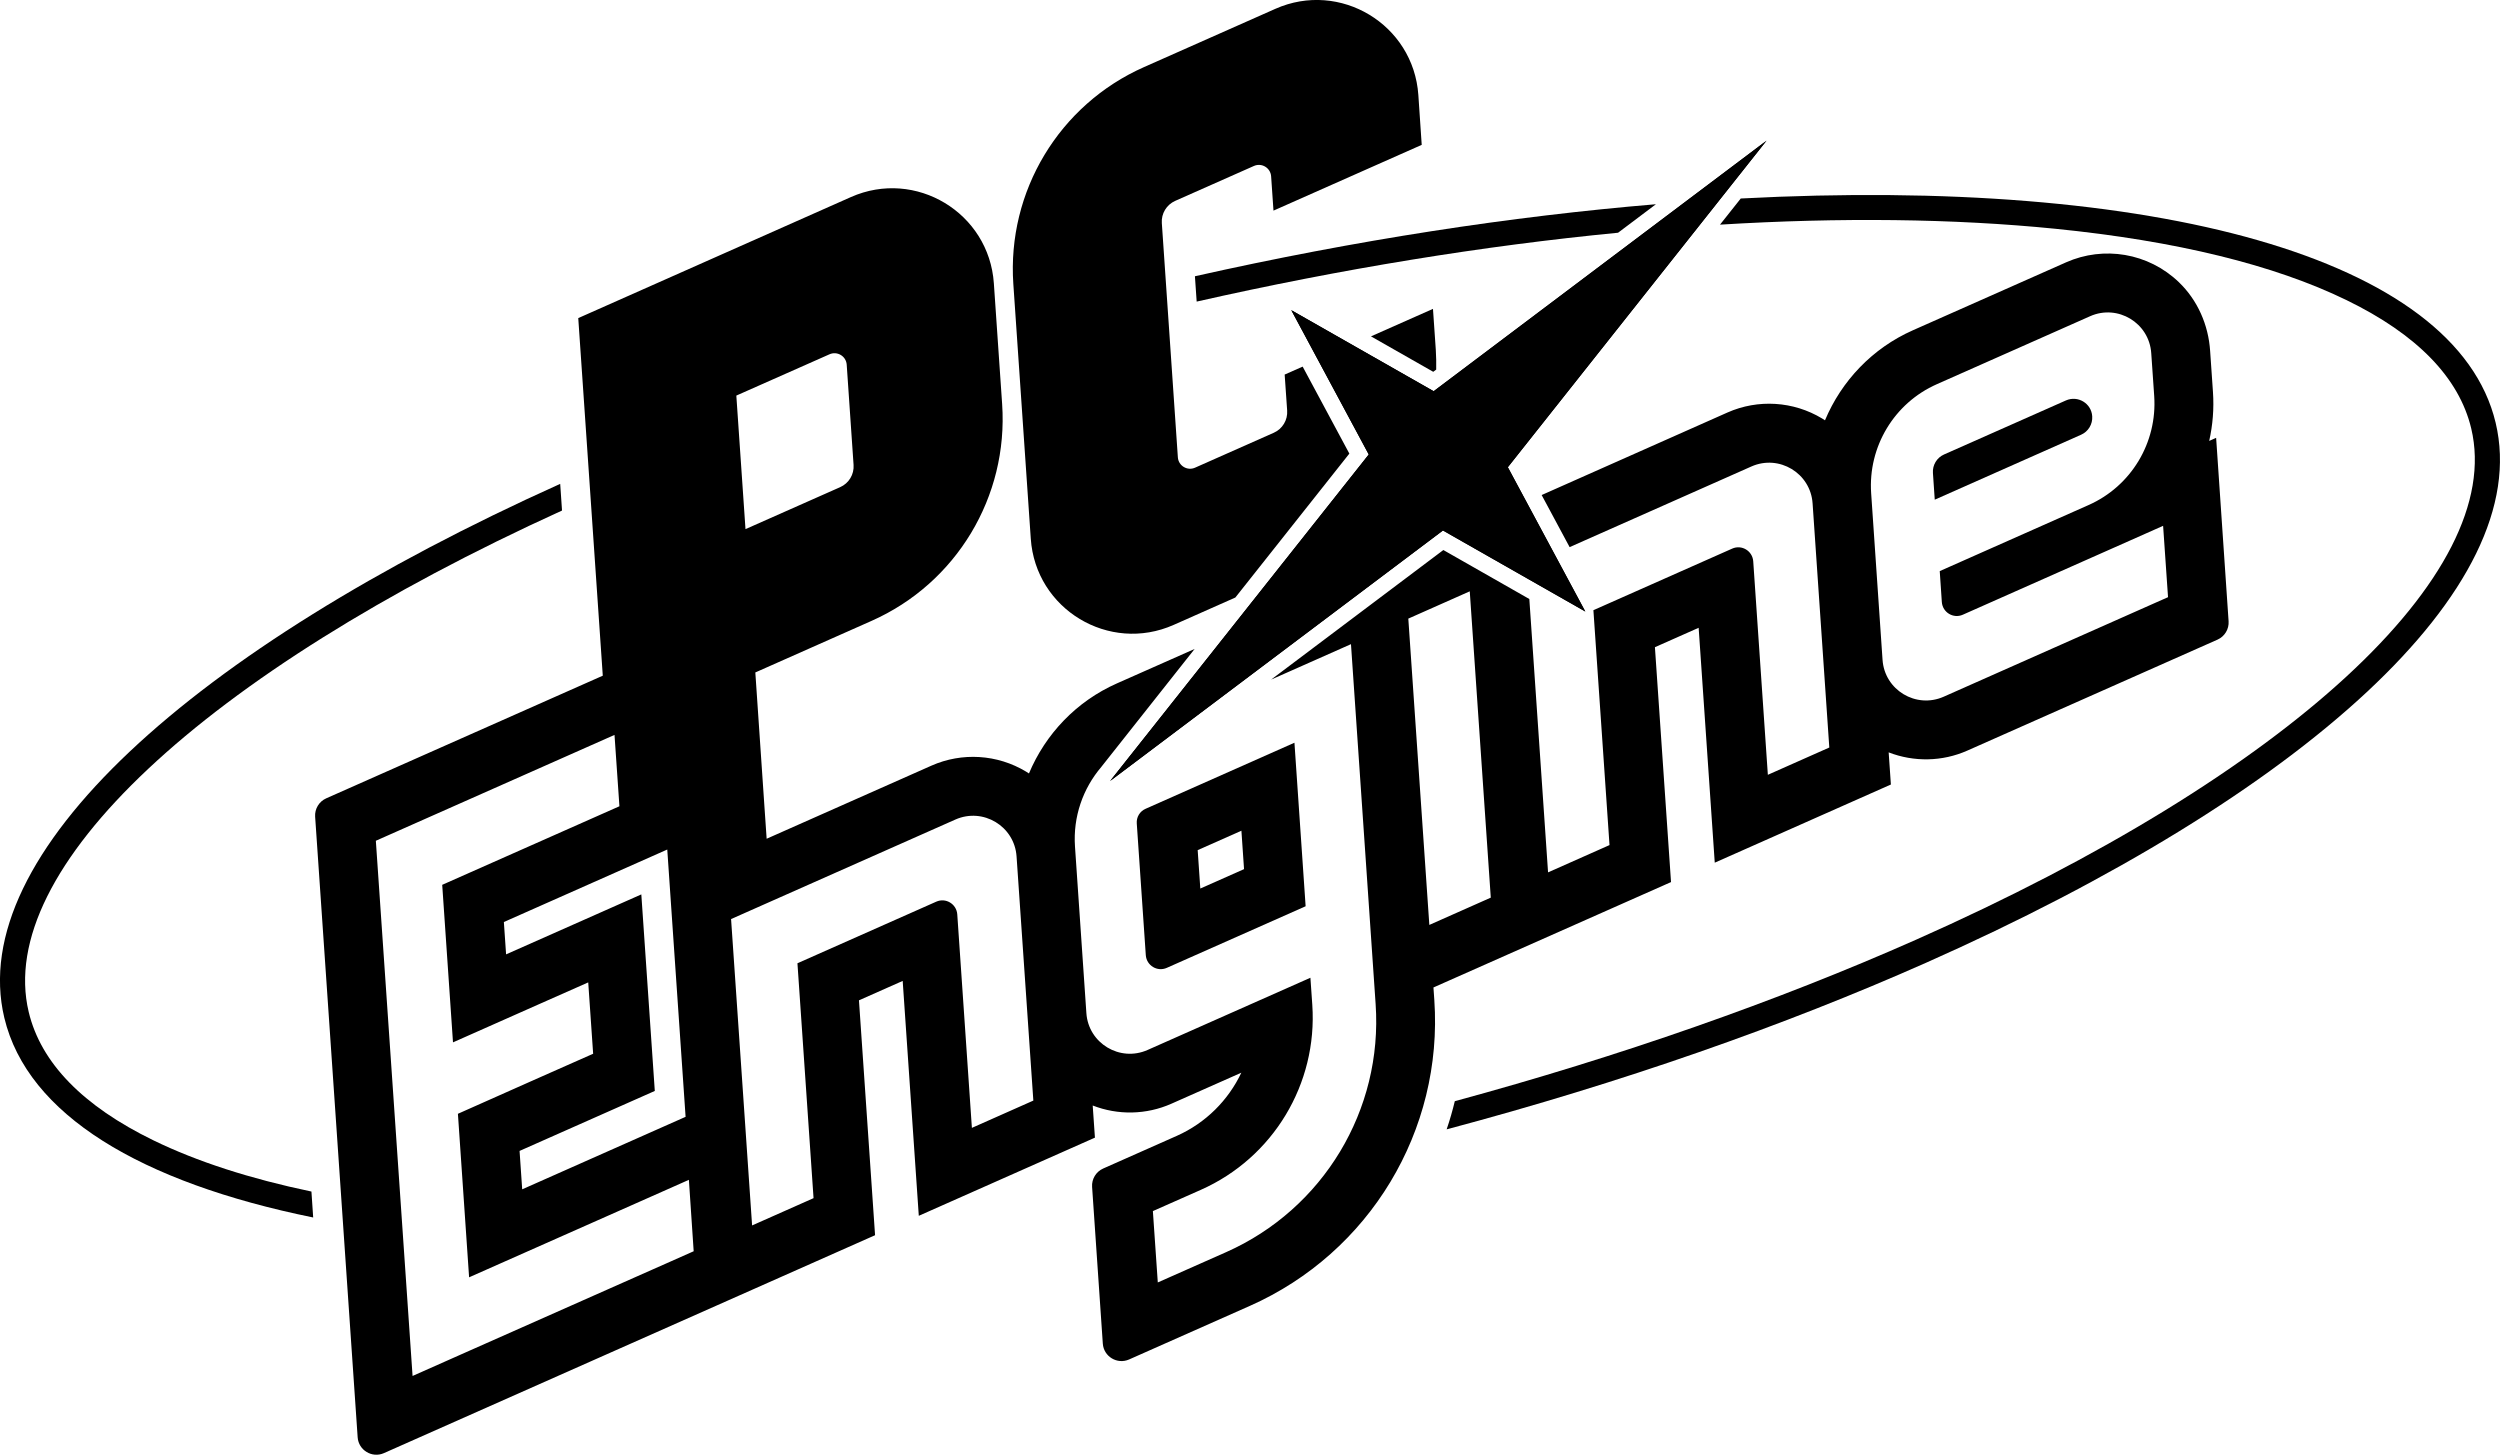<?xml version="1.0" encoding="utf-8"?>
<!-- Generator: Adobe Illustrator 25.2.3, SVG Export Plug-In . SVG Version: 6.00 Build 0)  -->
<svg version="1.1" id="Layer_1" xmlns="http://www.w3.org/2000/svg" xmlns:xlink="http://www.w3.org/1999/xlink" x="0px" y="0px"
	 viewBox="0 0 3710.3 2159" style="enable-background:new 0 0 3710.3 2159;" xml:space="preserve">
<style type="text/css">
	.st0{fill:#FF002B;}
	.st1{fill:#FFFFFF;}
	.st2{fill:#C8C6B9;}
	.st3{fill:#F7F4E6;}
</style>
<g>
	<g>
		<polygon points="2621.7,208.8 2127.7,580.6 1916.4,460.3 2031.4,674.5 1647.5,1159.1 2141.5,787.3 2352.8,907.6 2237.8,693.4 		
			"/>
		<g>
			<polygon points="2621.7,208.8 2127.7,580.6 1916.4,460.3 2031.4,674.5 1647.5,1159.1 2141.5,787.3 2352.8,907.6 2237.8,693.4 			
				"/>
		</g>
		<g>
			<path d="M2127.1,551.8l4.4-3.3c0.2-9.7,0-19.5-0.6-29.3l-4.2-60.8l-92,40.8L2127.1,551.8z"/>
			<path d="M1741.9,927.4l91.5-40.6l169.2-213.6l-69.3-129.1l-26.7,11.8l3.7,53.4c1,14.1-7,27.3-19.9,33l-116.8,51.8
				c-11.5,5.1-24.6-2.8-25.5-15.3l-23.8-347.7c-1-14.1,7-27.3,19.9-33l116.8-51.8c11.5-5.1,24.6,2.8,25.5,15.3l3.5,51l220-97.6
				L2105,141c-7.2-104.7-116.2-170.5-212.2-127.9l-195,86.5c-125.9,55.8-203.3,184.4-193.9,321.8l25.9,378.1
				C1536.9,904.2,1646,970,1741.9,927.4z"/>
		</g>
		<path d="M227.7,1692.4c-104.8-51-167.1-115.1-185.1-190.5c-50.6-211.7,259.2-502,791.5-744.2l-2.7-39.6
			c-545.8,245.8-882.9,549.7-825,792.4c34.4,144,202.5,244.3,458.4,296.4l-2.6-38.5C370.9,1749.3,292.4,1723.9,227.7,1692.4z"/>
		<path d="M1773.4,410l2.6,37.6c214.4-48.5,425.3-82.8,625.4-102.2l56.2-42.3C2243.2,321,2012.2,356.3,1773.4,410z"/>
		<path d="M2583.5,294.6l-30.8,38.8c178.5-10.9,346.3-9,497.4,6.1c179.5,18,325,53.6,432.4,105.9c104.8,51,167.1,115.1,185.1,190.5
			c51.6,216-271.9,513.9-824.1,758.8c-206.8,91.7-440.8,173.5-684.4,239.6c-3.4,14.1-7.4,28.1-12.1,41.8
			c260.4-69.3,501.1-153.9,711.6-247.3c557.6-247.4,903.9-555.8,845.2-801.5C3645,381,3194.9,262.4,2583.5,294.6z"/>
		<g>
			<path d="M3066.1,594.3l-180.9,80.2c-10.7,4.7-17.3,15.7-16.5,27.4l2.7,39.7l217.2-96.4c10.7-4.7,17.3-15.7,16.5-27.4l0,0
				C3103.9,598.6,3083.8,586.5,3066.1,594.3z"/>
			<path d="M1687.1,1222.1l13.4,195.5c1.1,15.4,17.1,25.1,31.2,18.8l206-91.4l-16.6-242.7l-220.8,98
				C1691.7,1204,1686.4,1212.7,1687.1,1222.1z M1777.5,1261.7l64.9-28.8l3.9,57l-64.9,28.8L1777.5,1261.7z"/>
			<path d="M3233.7,418.8c-45.5-43.7-111.7-54.1-167.3-29.5l-227.5,100.9c-60.1,26.6-106,75.3-130.4,133.6c-1.5-0.9-2.9-1.9-4.4-2.8
				c-42.5-25.6-94.9-28.9-140.3-8.8L2288,734.7l41.5,77.3l269.8-119.7c41.1-18.2,87.8,9.9,90.8,54.8l24.8,362.3l-91.2,40.5
				l-21.7-316.9c-1.1-15.4-17.1-25.1-31.2-18.8l-206,91.4l23.9,348.6l-91.2,40.5l-27.8-405.7l-127.6-72.7l-255.6,192.3l27.3-12.1
				l91.2-40.5l0,0l36.6,534.3c10.8,157.1-77.9,304.1-221.8,368l-101.5,45l-7.3-105.9l71.1-31.5c107.4-47.6,173.5-157.4,165.5-274.6
				l-2.8-40.2l-241.7,107.2c-41.1,18.2-87.8-9.9-90.8-54.8l-16.9-247.2c-3-44,11.7-86.1,39.2-118.2l0.1-0.2L1773,963.1l-115.5,51.2
				c-60.1,26.6-106,75.3-130.4,133.6c-1.4-0.9-2.9-1.9-4.4-2.8c-42.5-25.6-94.9-28.9-140.3-8.8l-244.6,108.5l-3.3-48L1121,998
				l172.4-76.5c125.9-55.8,203.3-184.4,193.9-321.8l-12.3-179.3c-7.2-104.7-116.2-170.5-212.2-127.9L858.2,472.1l36.4,530.7
				l-410.4,182c-10.7,4.7-17.3,15.7-16.5,27.3l63.1,921c1.3,19.2,21.4,31.3,39,23.5l550.9-244.4l0,0l178-79l-23.9-348.6l64.9-28.8
				l23.9,348.6l261.4-116l-3.3-47.7c37.4,14.6,79.6,13.9,116.9-2.7l103.7-46c-19.3,40.8-52.8,74.6-95.7,93.7l-109.3,48.5
				c-10.7,4.7-17.3,15.7-16.5,27.3l15.9,232.6c1.3,19.2,21.4,31.3,39,23.5l179.4-79.6c177.5-78.8,286.9-260.1,273.6-453.9l-1.3-18.6
				l176.3-78.2l0,0l176.3-78.2l-23.9-348.6l64.9-28.8l23.9,348.6l261.4-116l-3.3-47.7c37.4,14.5,79.6,13.9,116.9-2.7l371.1-164.6
				c10.7-4.7,17.3-15.7,16.5-27.3L3289,649.8l-10.3,4.6c5.3-23.5,7.3-47.9,5.6-72.6l-4.2-60.9
				C3277.6,482.4,3261.6,445.6,3233.7,418.8z M1092.8,587.1l138.3-61.3c11.5-5.1,24.6,2.8,25.5,15.3l10.2,148.9
				c1,14.1-7,27.3-19.9,33l-140.5,62.3L1092.8,587.1z M1029.5,1857l-39.6,17.6l-46.5,20.6l-259.5,115.1l-71.6,31.8l-54.5-794.3
				l30.2-13.4l223-98.9l101-44.8l7.3,105.9l-29.1,12.9l-233.9,103.7l16,233.8l109.5-48.6l19.6-8.7L873,1458l7.3,105.9l-38.4,17
				l-52.8,23.4L679.6,1653l16.6,242.7l239.9-106.4l13.3-5.9l73-32.4L1029.5,1857z M775,1765.1l-3.9-57l200.7-89l-20-291.7l-200.7,89
				l-3.3-48l166.8-74l75.7-33.6l5.2,76.1l22,320.6L775,1765.1z M1533.6,1633.4l-91.2,40.5l-21.7-316.9
				c-1.1-15.4-17.1-25.1-31.2-18.8l-206,91.4l23.9,348.6l-91.2,40.5L1085,1364l332.9-147.7c41.1-18.2,87.8,9.9,90.8,54.8
				L1533.6,1633.4z M2212.5,1332.2l-91.2,40.5l-31.2-454.6l91.2-40.5L2212.5,1332.2z M3192.7,524.1l4.4,63.7
				c4.7,69.1-34.2,133.8-97.5,161.8l-220.8,98l3.1,45.9c1.1,15.4,17.1,25.1,31.2,18.8l206-91.4l40.8-18.1l50.4-22.4l7.3,105.9
				l-17.2,7.6l-315.7,140.1c-41.1,18.2-87.8-9.9-90.8-54.8l-16.9-247.2c-4.7-69.1,34.2-133.8,97.5-161.8l227.5-100.9
				C3143,451.1,3189.7,479.2,3192.7,524.1z"/>
		</g>
	</g>
</g>
</svg>

